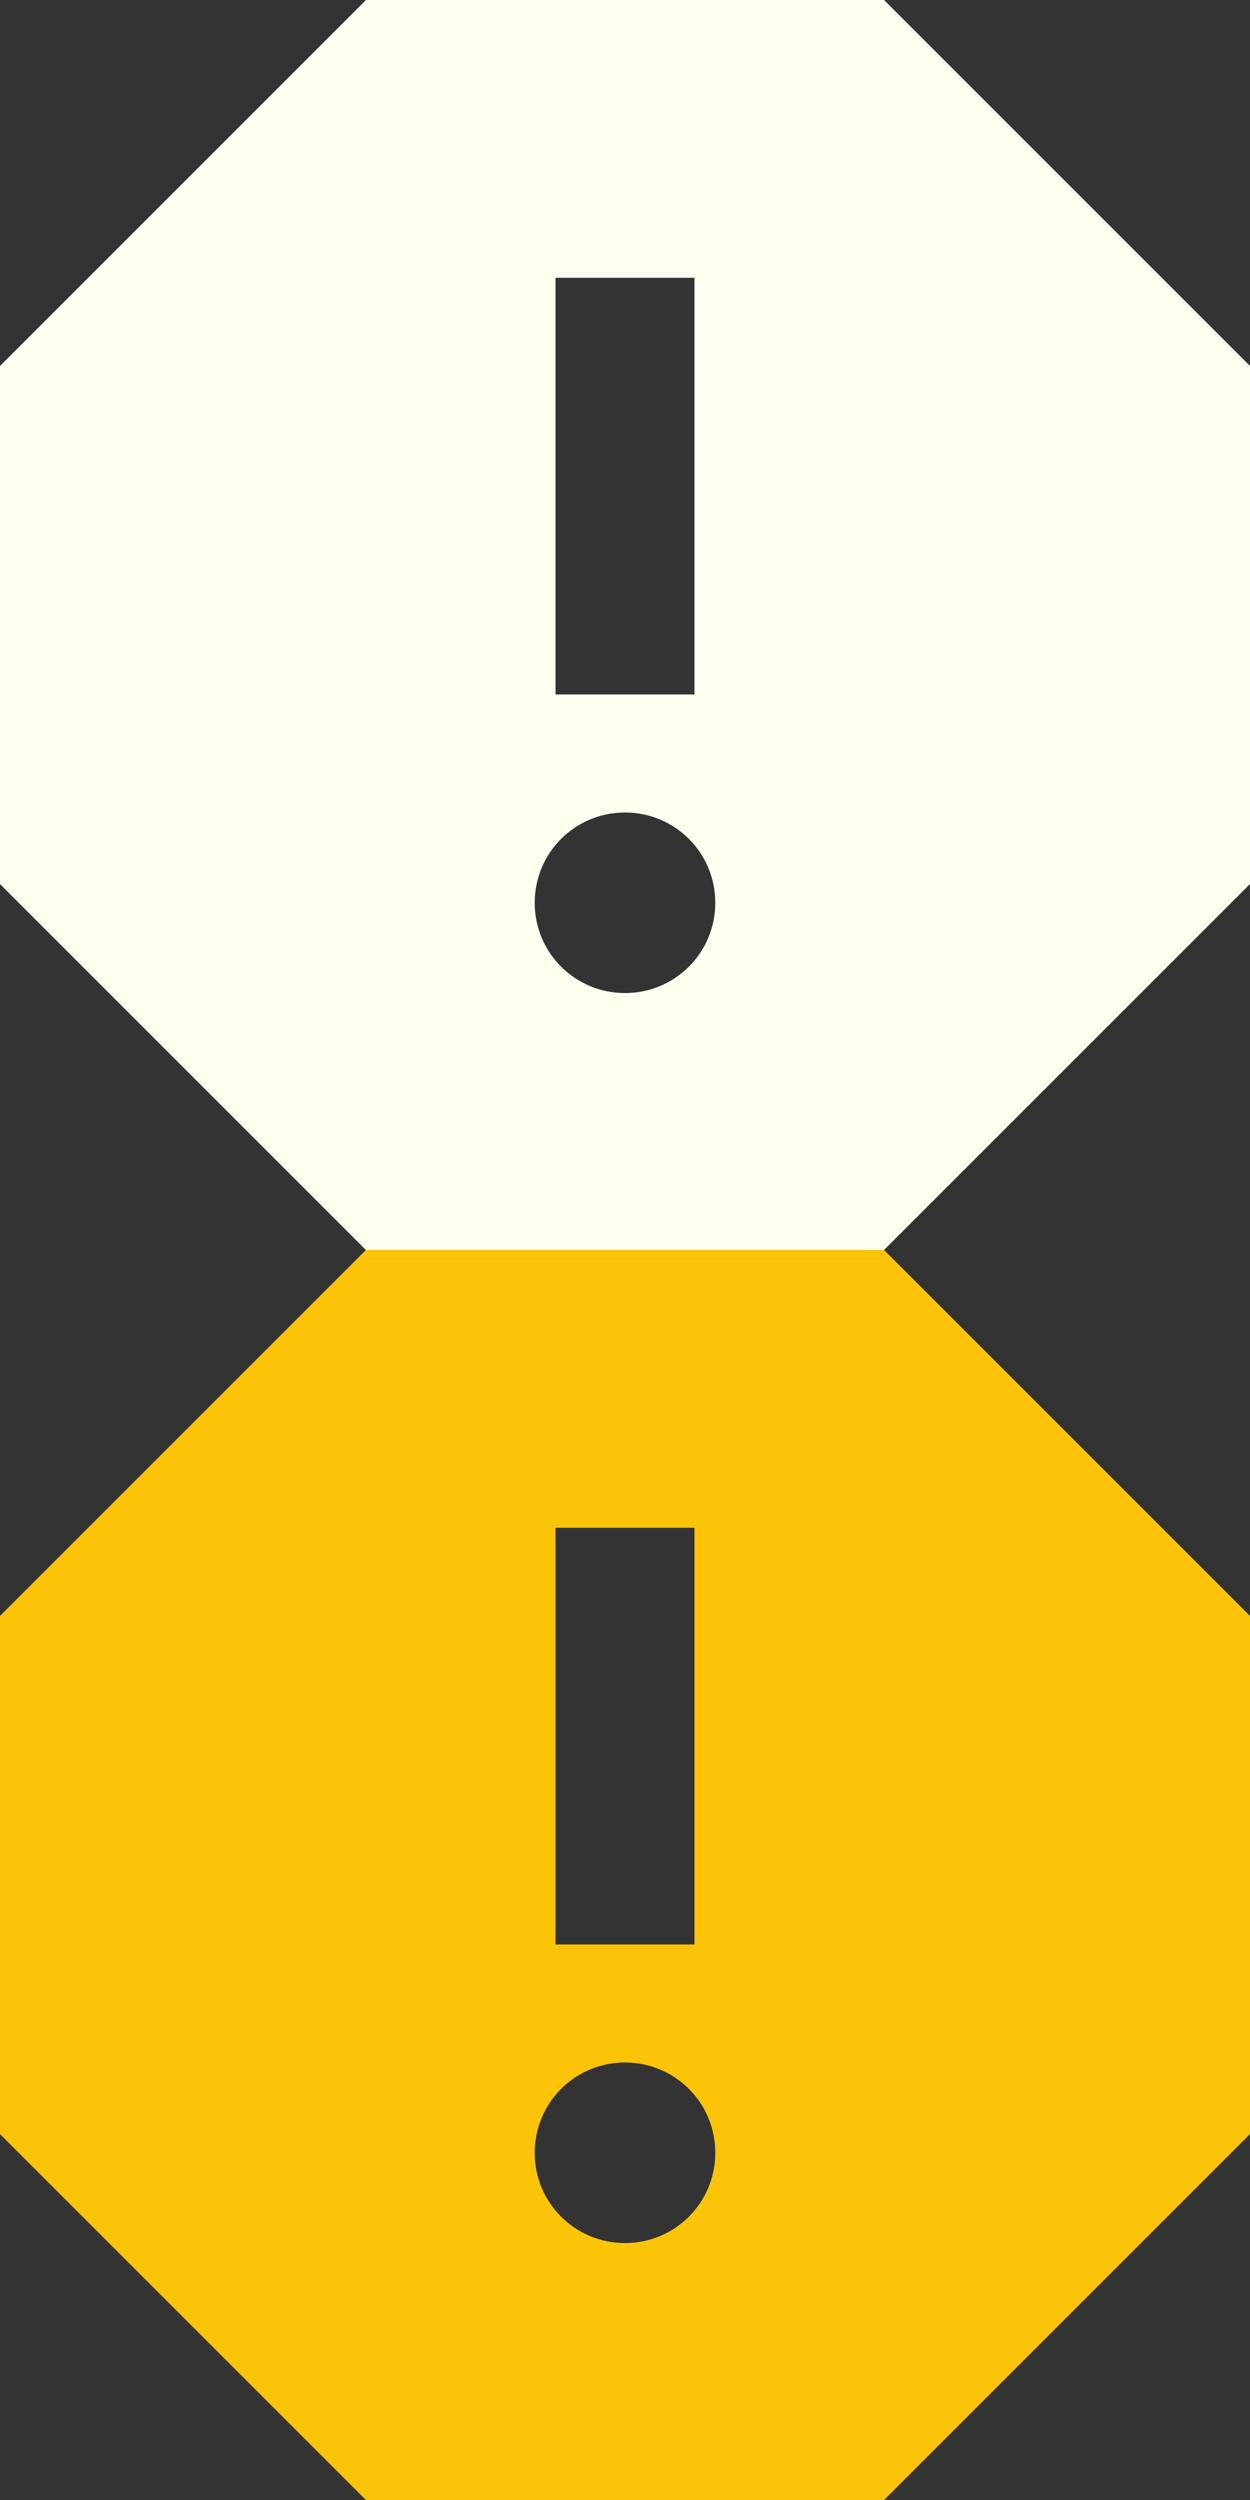 <?xml version="1.0" encoding="UTF-8"?>
<svg width="30px" height="60px" viewBox="0 0 30 60" version="1.1" xmlns="http://www.w3.org/2000/svg" xmlns:xlink="http://www.w3.org/1999/xlink">
    <rect x="0" y="0" width="30" height="60" fill="#333333" stroke="none"/>
    <title>Artboard</title>
    <g id="Artboard" stroke="none" stroke-width="1" fill="none" fill-rule="evenodd">
        <g id="report-problem" fill="#FFFFF0" fill-rule="nonzero">
            <path d="M21.217,0 L8.783,0 L0,8.783 L0,21.217 L8.783,30 L21.217,30 L30,21.217 L30,8.783 L21.217,0 Z M15,23.833 C13.8,23.833 12.833,22.867 12.833,21.667 C12.833,20.467 13.8,19.5 15,19.5 C16.2,19.5 17.167,20.467 17.167,21.667 C17.167,22.867 16.2,23.833 15,23.833 Z M16.667,16.667 L13.333,16.667 L13.333,6.667 L16.667,6.667 L16.667,16.667 Z" id="Shape"></path>
        </g>
        <g id="report-problem-copy" transform="translate(0, 30)" fill="#FBC407" fill-rule="nonzero">
            <path d="M21.217,0 L8.783,0 L0,8.783 L0,21.217 L8.783,30 L21.217,30 L30,21.217 L30,8.783 L21.217,0 Z M15,23.833 C13.8,23.833 12.833,22.867 12.833,21.667 C12.833,20.467 13.8,19.5 15,19.5 C16.2,19.5 17.167,20.467 17.167,21.667 C17.167,22.867 16.2,23.833 15,23.833 Z M16.667,16.667 L13.333,16.667 L13.333,6.667 L16.667,6.667 L16.667,16.667 Z" id="Shape"></path>
        </g>
    </g>
</svg>